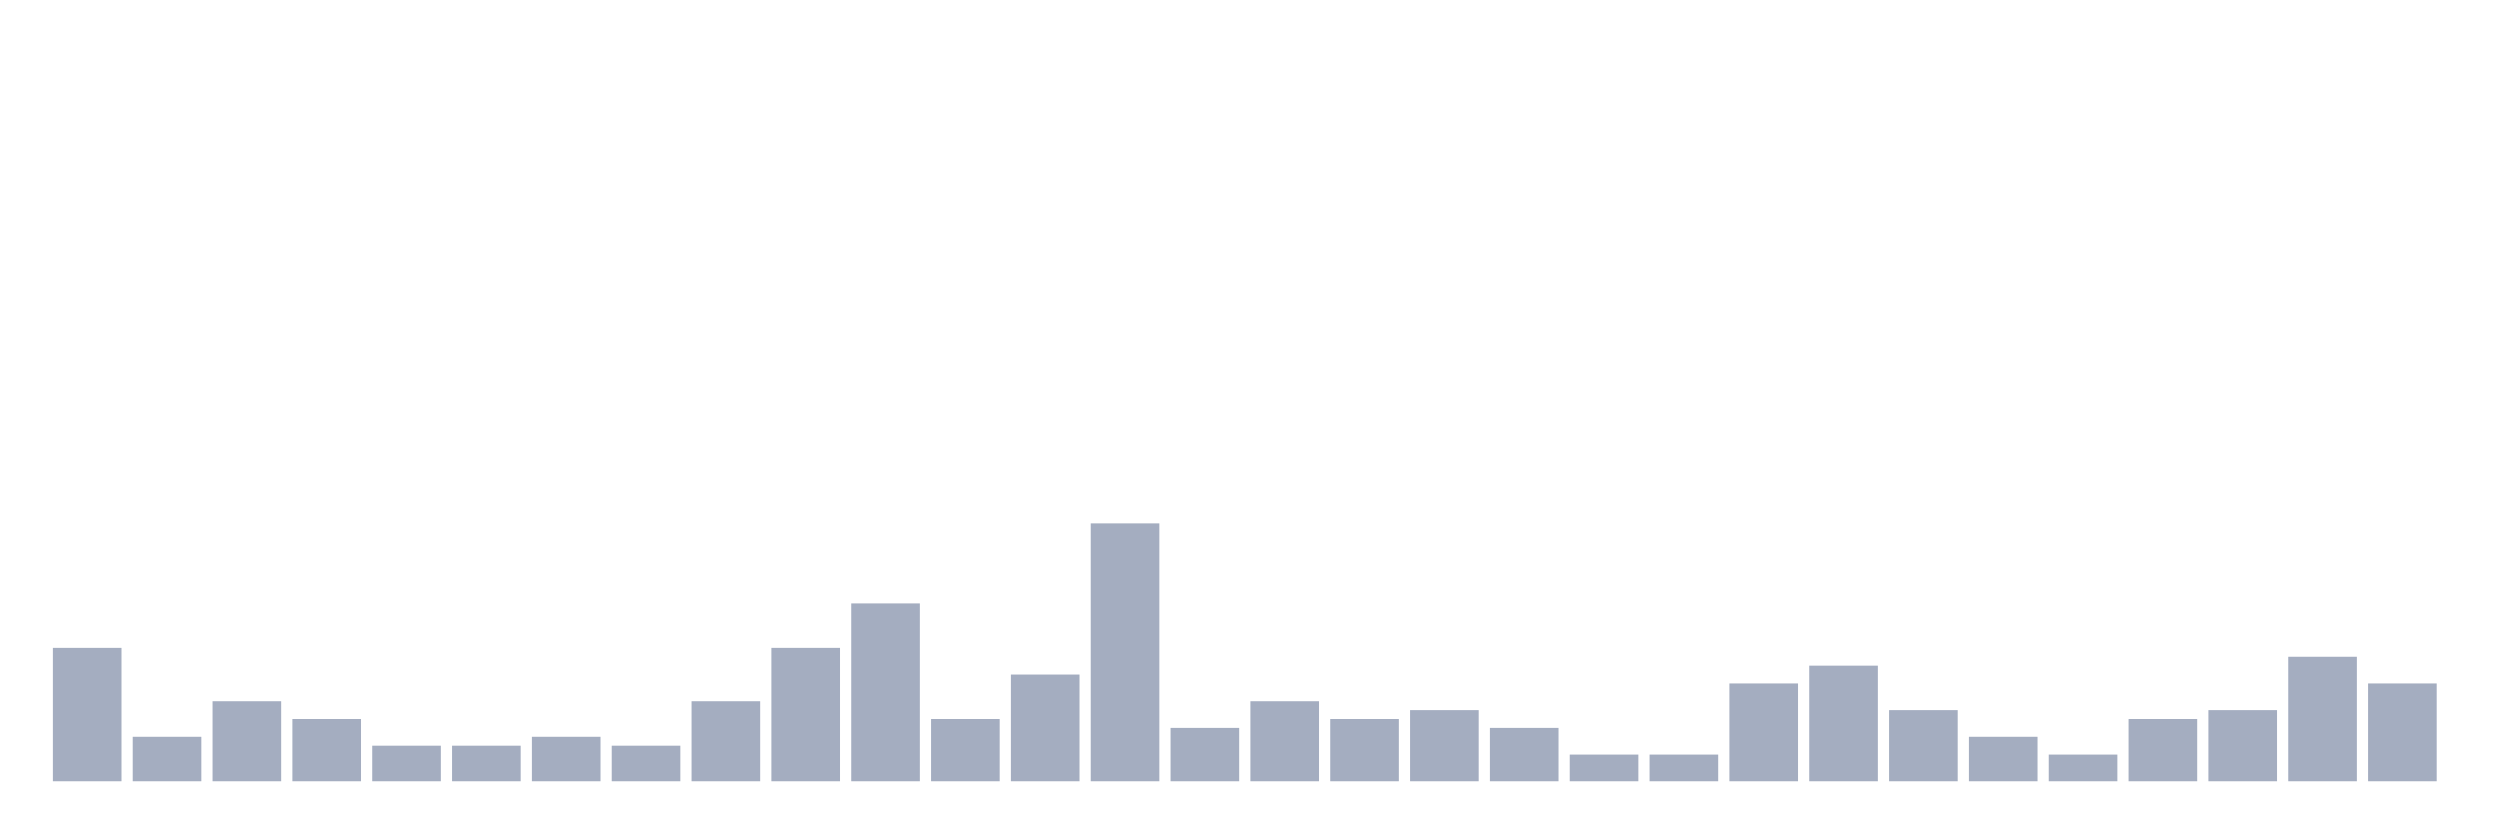 <svg xmlns="http://www.w3.org/2000/svg" viewBox="0 0 480 160"><g transform="translate(10,10)"><rect class="bar" x="0.153" width="13.175" y="114.39" height="25.61" fill="rgb(164,173,192)"></rect><rect class="bar" x="15.482" width="13.175" y="131.463" height="8.537" fill="rgb(164,173,192)"></rect><rect class="bar" x="30.81" width="13.175" y="124.634" height="15.366" fill="rgb(164,173,192)"></rect><rect class="bar" x="46.138" width="13.175" y="128.049" height="11.951" fill="rgb(164,173,192)"></rect><rect class="bar" x="61.466" width="13.175" y="133.171" height="6.829" fill="rgb(164,173,192)"></rect><rect class="bar" x="76.794" width="13.175" y="133.171" height="6.829" fill="rgb(164,173,192)"></rect><rect class="bar" x="92.123" width="13.175" y="131.463" height="8.537" fill="rgb(164,173,192)"></rect><rect class="bar" x="107.451" width="13.175" y="133.171" height="6.829" fill="rgb(164,173,192)"></rect><rect class="bar" x="122.779" width="13.175" y="124.634" height="15.366" fill="rgb(164,173,192)"></rect><rect class="bar" x="138.107" width="13.175" y="114.39" height="25.61" fill="rgb(164,173,192)"></rect><rect class="bar" x="153.436" width="13.175" y="105.854" height="34.146" fill="rgb(164,173,192)"></rect><rect class="bar" x="168.764" width="13.175" y="128.049" height="11.951" fill="rgb(164,173,192)"></rect><rect class="bar" x="184.092" width="13.175" y="119.512" height="20.488" fill="rgb(164,173,192)"></rect><rect class="bar" x="199.42" width="13.175" y="90.488" height="49.512" fill="rgb(164,173,192)"></rect><rect class="bar" x="214.748" width="13.175" y="129.756" height="10.244" fill="rgb(164,173,192)"></rect><rect class="bar" x="230.077" width="13.175" y="124.634" height="15.366" fill="rgb(164,173,192)"></rect><rect class="bar" x="245.405" width="13.175" y="128.049" height="11.951" fill="rgb(164,173,192)"></rect><rect class="bar" x="260.733" width="13.175" y="126.341" height="13.659" fill="rgb(164,173,192)"></rect><rect class="bar" x="276.061" width="13.175" y="129.756" height="10.244" fill="rgb(164,173,192)"></rect><rect class="bar" x="291.39" width="13.175" y="134.878" height="5.122" fill="rgb(164,173,192)"></rect><rect class="bar" x="306.718" width="13.175" y="134.878" height="5.122" fill="rgb(164,173,192)"></rect><rect class="bar" x="322.046" width="13.175" y="121.22" height="18.78" fill="rgb(164,173,192)"></rect><rect class="bar" x="337.374" width="13.175" y="117.805" height="22.195" fill="rgb(164,173,192)"></rect><rect class="bar" x="352.702" width="13.175" y="126.341" height="13.659" fill="rgb(164,173,192)"></rect><rect class="bar" x="368.031" width="13.175" y="131.463" height="8.537" fill="rgb(164,173,192)"></rect><rect class="bar" x="383.359" width="13.175" y="134.878" height="5.122" fill="rgb(164,173,192)"></rect><rect class="bar" x="398.687" width="13.175" y="128.049" height="11.951" fill="rgb(164,173,192)"></rect><rect class="bar" x="414.015" width="13.175" y="126.341" height="13.659" fill="rgb(164,173,192)"></rect><rect class="bar" x="429.344" width="13.175" y="116.098" height="23.902" fill="rgb(164,173,192)"></rect><rect class="bar" x="444.672" width="13.175" y="121.22" height="18.78" fill="rgb(164,173,192)"></rect></g></svg>